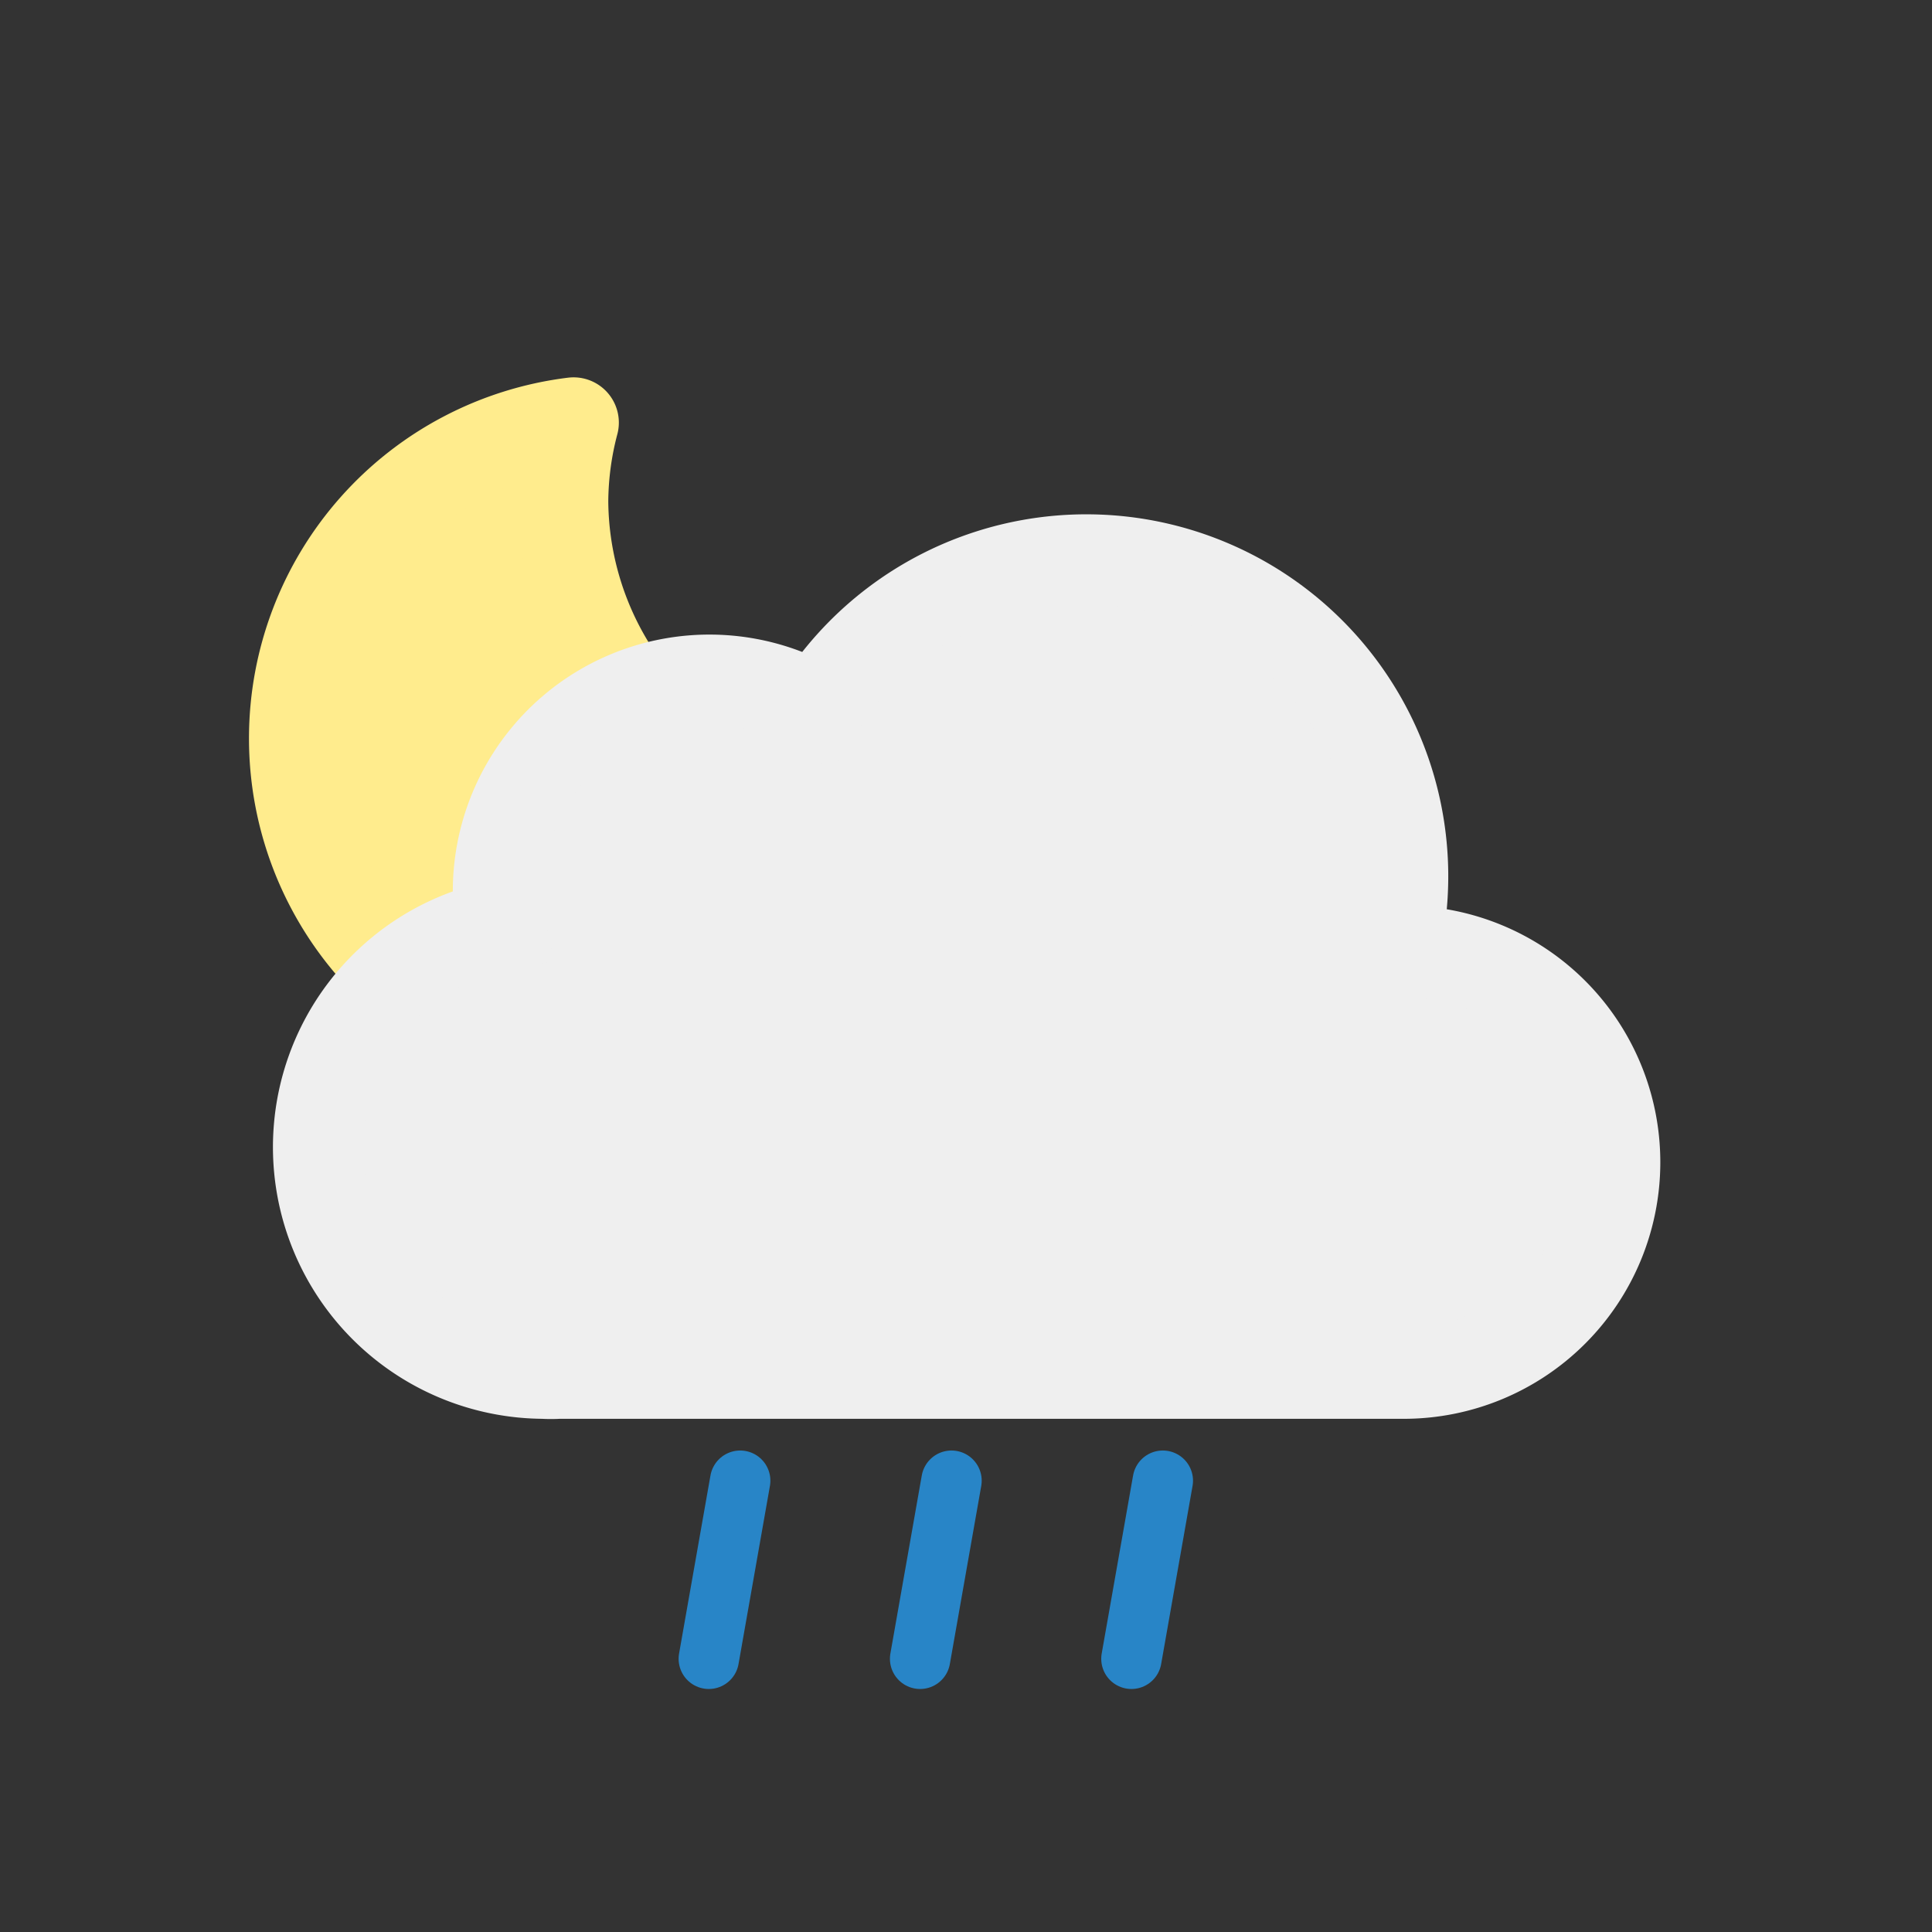 <svg xmlns="http://www.w3.org/2000/svg" xmlns:xlink="http://www.w3.org/1999/xlink" viewBox="0 0 64 64">
    <rect x="0" y="0" width="64" height="64" fill="#333333" stroke="none"/>
    <defs>
        <clipPath id="a">
            <polygon
                points="10.55 34.21 6.72 30.79 4.72 24.79 5.72 17.79 9.72 12.79 14.72 9.79 20.72 9.79 25.72 10.79 28.72 13.79 31.28 18.15 26.72 22.79 21.72 22.79 16.72 27.79 16.72 30.79 10.55 34.21"
                fill="none" />
        </clipPath>
        <clipPath id="b">
            <polyline points="42 64 44.85 47 21.05 47 17 64" fill="none" />
        </clipPath>
    </defs>
    <title>weather-icons</title>
    <g clip-path="url(#a)">
        <path
            d="M29.33,27.13A10.6,10.6,0,0,1,18.65,16.6,10.44,10.44,0,0,1,19,14,10.54,10.54,0,1,0,30.5,27.07,11.46,11.46,0,0,1,29.33,27.13Z"
            fill="#FFEC8D" stroke="#FFEC8D" stroke-linecap="round" stroke-linejoin="round" stroke-width="3" />
    </g>
    <path
        d="M46.5,31.5l-.32,0a10.49,10.49,0,0,0-19.11-8,7,7,0,0,0-10.57,6,7.21,7.21,0,0,0,.1,1.14A7.5,7.5,0,0,0,18,45.5a4.19,4.19,0,0,0,.5,0v0h28a7,7,0,0,0,0-14Z"
        fill="#efefef" stroke="#efefef" stroke-miterlimit="10" stroke-width="3" />
    <g clip-path="url(#b)">
        <line x1="24.52" y1="49.05" x2="23.48" y2="54.95" fill="none" stroke="#2885c7" stroke-linecap="round"
            stroke-miterlimit="10" stroke-width="2" />
        <line x1="31.52" y1="49.05" x2="30.48" y2="54.95" fill="none" stroke="#2885c7" stroke-linecap="round"
            stroke-miterlimit="10" stroke-width="2" />
        <line x1="38.52" y1="49.05" x2="37.48" y2="54.95" fill="none" stroke="#2885c7" stroke-linecap="round"
            stroke-miterlimit="10" stroke-width="2" />
    </g>
</svg>